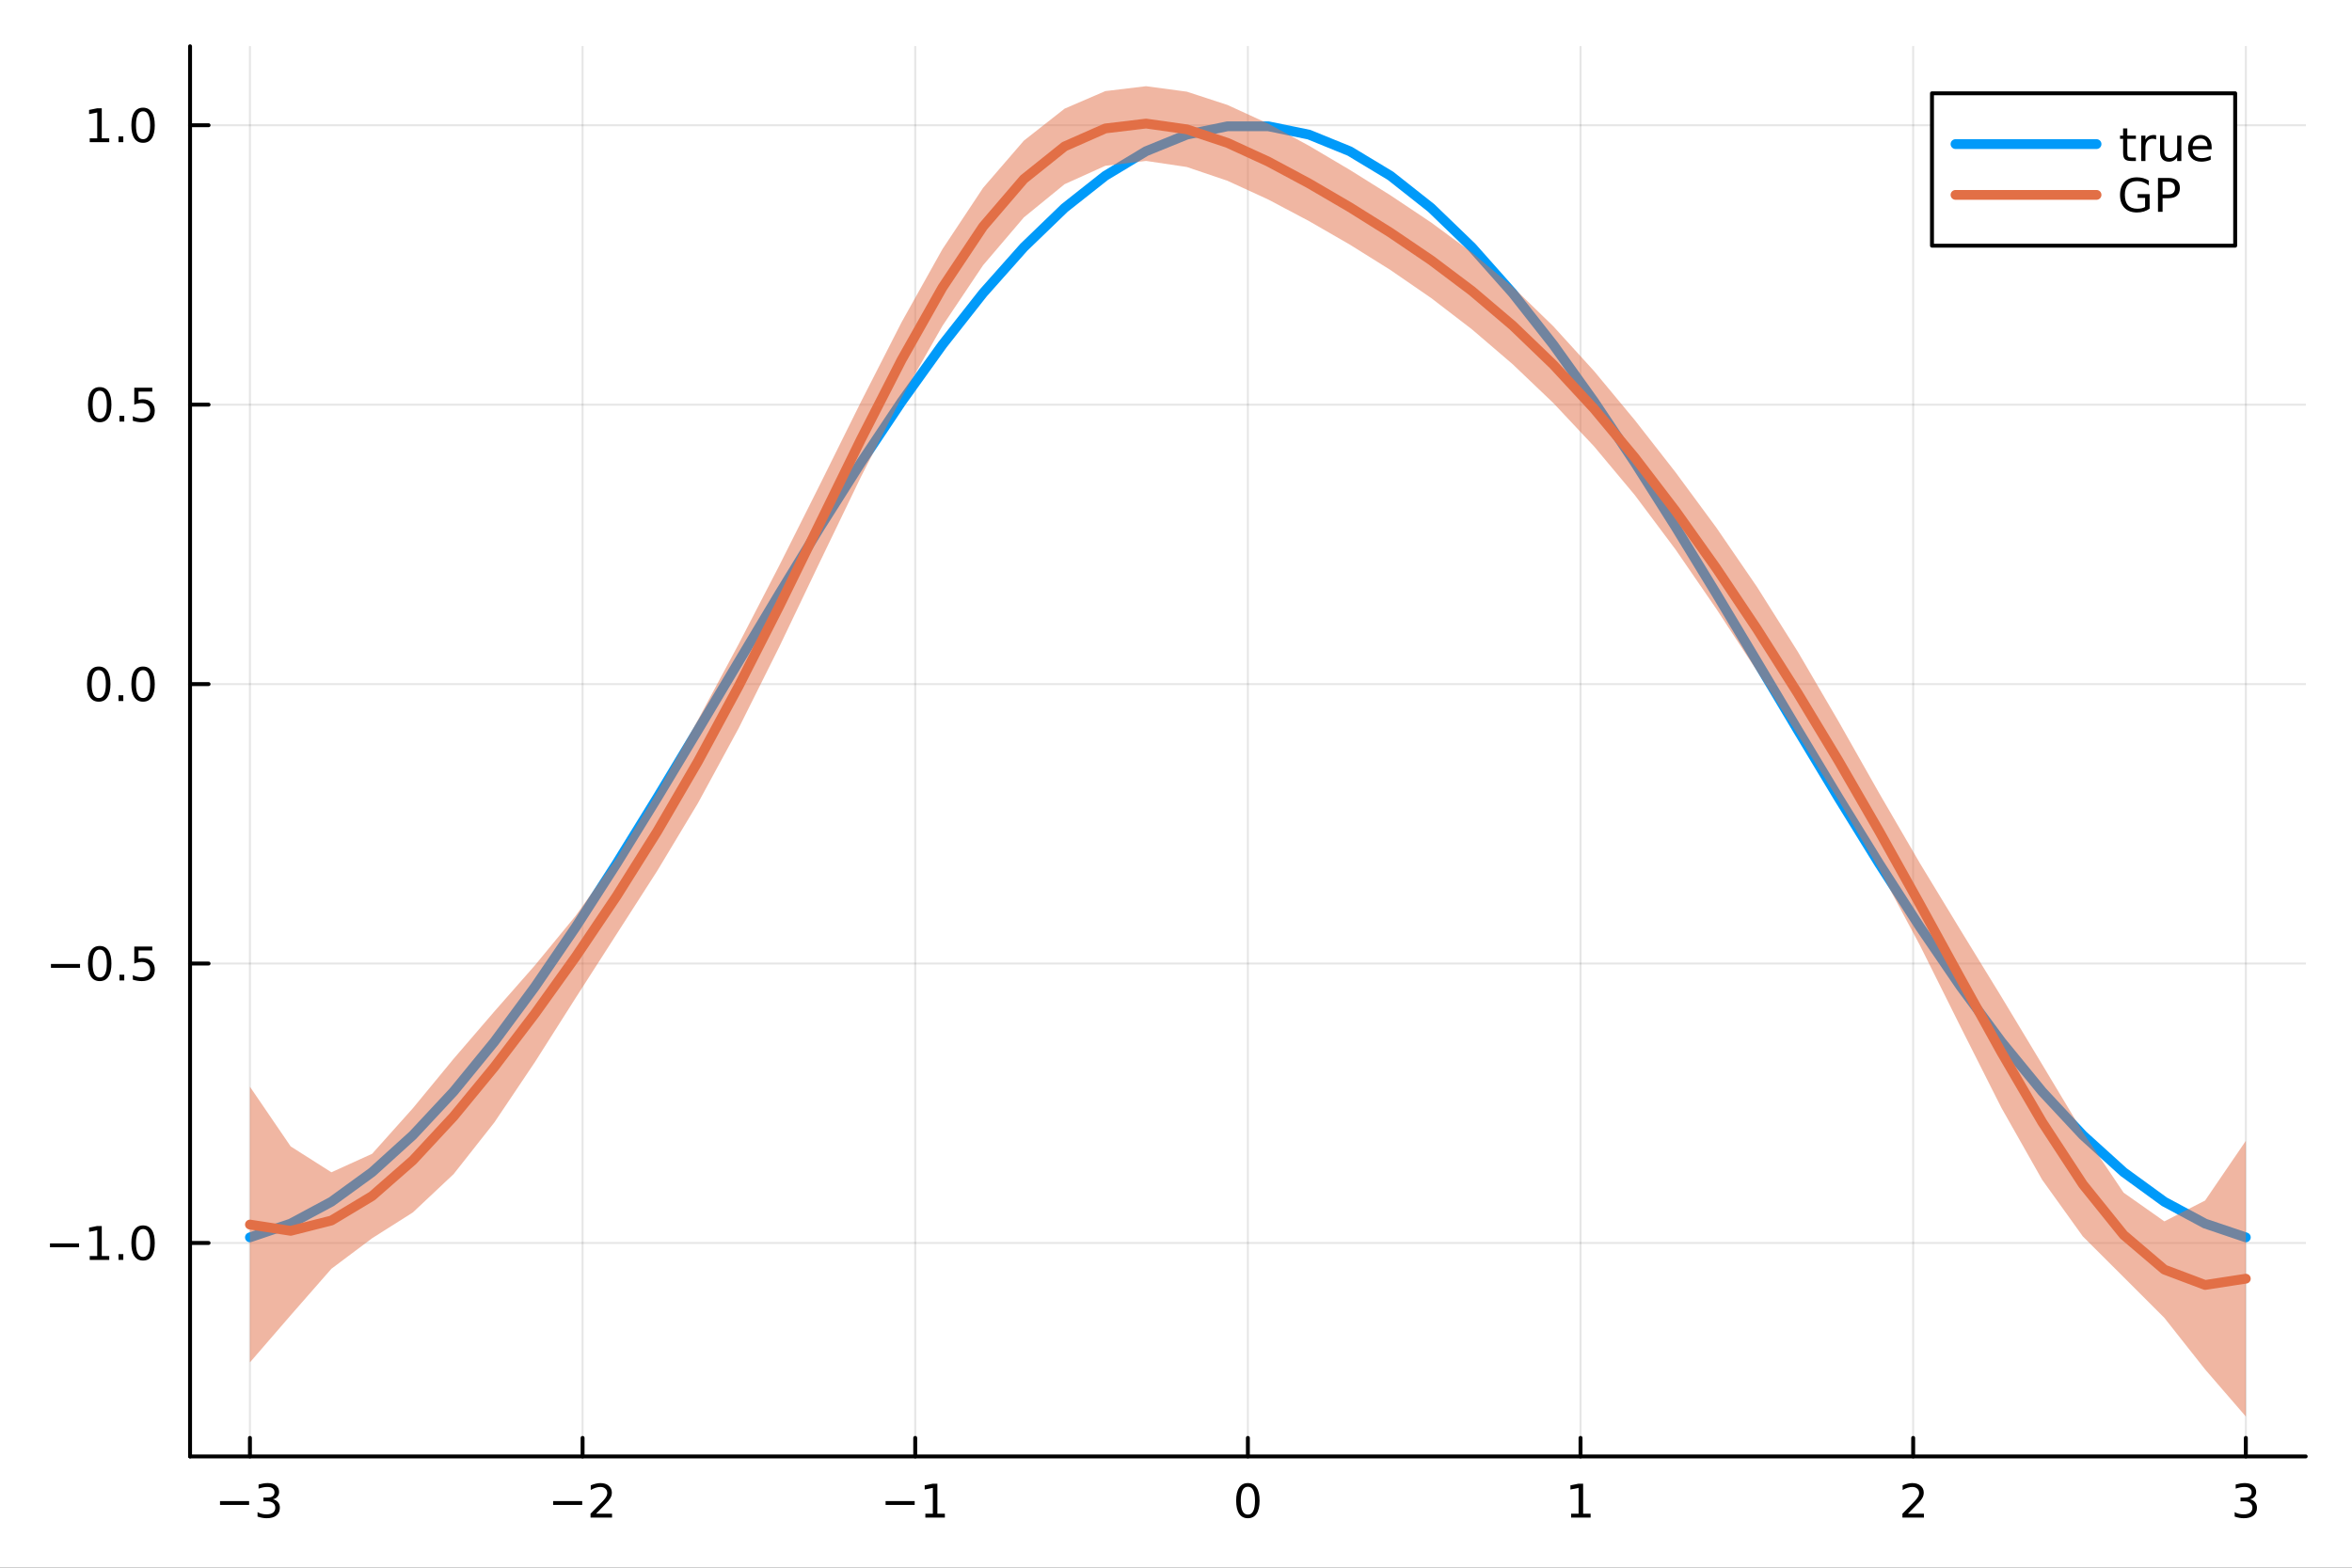 <?xml version="1.0" encoding="utf-8"?>
<svg xmlns="http://www.w3.org/2000/svg" xmlns:xlink="http://www.w3.org/1999/xlink" width="600" height="400" viewBox="0 0 2400 1600">
<rect x="0" y="0" width="2400" height="1600" fill="#333333" stroke="none"/>
<defs>
  <clipPath id="clip520">
    <rect x="0" y="0" width="2400" height="1600"/>
  </clipPath>
</defs>
<path clip-path="url(#clip520)" d="M0 1600 L2400 1600 L2400 0 L0 0  Z" fill="#ffffff" fill-rule="evenodd" fill-opacity="1"/>
<defs>
  <clipPath id="clip521">
    <rect x="480" y="0" width="1681" height="1600"/>
  </clipPath>
</defs>
<path clip-path="url(#clip520)" d="M193.936 1486.45 L2352.76 1486.45 L2352.76 47.244 L193.936 47.244  Z" fill="#ffffff" fill-rule="evenodd" fill-opacity="1"/>
<defs>
  <clipPath id="clip522">
    <rect x="193" y="47" width="2160" height="1440"/>
  </clipPath>
</defs>
<polyline clip-path="url(#clip522)" style="stroke:#000000; stroke-linecap:round; stroke-linejoin:round; stroke-width:2; stroke-opacity:0.1; fill:none" points="255.035,1486.45 255.035,47.244 "/>
<polyline clip-path="url(#clip522)" style="stroke:#000000; stroke-linecap:round; stroke-linejoin:round; stroke-width:2; stroke-opacity:0.1; fill:none" points="594.472,1486.45 594.472,47.244 "/>
<polyline clip-path="url(#clip522)" style="stroke:#000000; stroke-linecap:round; stroke-linejoin:round; stroke-width:2; stroke-opacity:0.1; fill:none" points="933.909,1486.45 933.909,47.244 "/>
<polyline clip-path="url(#clip522)" style="stroke:#000000; stroke-linecap:round; stroke-linejoin:round; stroke-width:2; stroke-opacity:0.1; fill:none" points="1273.35,1486.45 1273.35,47.244 "/>
<polyline clip-path="url(#clip522)" style="stroke:#000000; stroke-linecap:round; stroke-linejoin:round; stroke-width:2; stroke-opacity:0.1; fill:none" points="1612.78,1486.45 1612.78,47.244 "/>
<polyline clip-path="url(#clip522)" style="stroke:#000000; stroke-linecap:round; stroke-linejoin:round; stroke-width:2; stroke-opacity:0.1; fill:none" points="1952.22,1486.45 1952.22,47.244 "/>
<polyline clip-path="url(#clip522)" style="stroke:#000000; stroke-linecap:round; stroke-linejoin:round; stroke-width:2; stroke-opacity:0.1; fill:none" points="2291.66,1486.45 2291.66,47.244 "/>
<polyline clip-path="url(#clip520)" style="stroke:#000000; stroke-linecap:round; stroke-linejoin:round; stroke-width:4; stroke-opacity:1; fill:none" points="193.936,1486.45 2352.76,1486.45 "/>
<polyline clip-path="url(#clip520)" style="stroke:#000000; stroke-linecap:round; stroke-linejoin:round; stroke-width:4; stroke-opacity:1; fill:none" points="255.035,1486.45 255.035,1467.55 "/>
<polyline clip-path="url(#clip520)" style="stroke:#000000; stroke-linecap:round; stroke-linejoin:round; stroke-width:4; stroke-opacity:1; fill:none" points="594.472,1486.45 594.472,1467.55 "/>
<polyline clip-path="url(#clip520)" style="stroke:#000000; stroke-linecap:round; stroke-linejoin:round; stroke-width:4; stroke-opacity:1; fill:none" points="933.909,1486.45 933.909,1467.55 "/>
<polyline clip-path="url(#clip520)" style="stroke:#000000; stroke-linecap:round; stroke-linejoin:round; stroke-width:4; stroke-opacity:1; fill:none" points="1273.35,1486.45 1273.35,1467.55 "/>
<polyline clip-path="url(#clip520)" style="stroke:#000000; stroke-linecap:round; stroke-linejoin:round; stroke-width:4; stroke-opacity:1; fill:none" points="1612.78,1486.45 1612.78,1467.55 "/>
<polyline clip-path="url(#clip520)" style="stroke:#000000; stroke-linecap:round; stroke-linejoin:round; stroke-width:4; stroke-opacity:1; fill:none" points="1952.22,1486.45 1952.22,1467.55 "/>
<polyline clip-path="url(#clip520)" style="stroke:#000000; stroke-linecap:round; stroke-linejoin:round; stroke-width:4; stroke-opacity:1; fill:none" points="2291.66,1486.45 2291.66,1467.55 "/>
<path clip-path="url(#clip520)" d="M224.502 1532.02 L254.178 1532.02 L254.178 1535.95 L224.502 1535.95 L224.502 1532.02 Z" fill="#000000" fill-rule="nonzero" fill-opacity="1" /><path clip-path="url(#clip520)" d="M278.437 1530.21 Q281.794 1530.93 283.669 1533.2 Q285.567 1535.47 285.567 1538.8 Q285.567 1543.92 282.048 1546.72 Q278.53 1549.52 272.048 1549.52 Q269.873 1549.52 267.558 1549.08 Q265.266 1548.66 262.812 1547.81 L262.812 1543.29 Q264.757 1544.43 267.072 1545.01 Q269.386 1545.58 271.91 1545.58 Q276.308 1545.58 278.599 1543.85 Q280.914 1542.11 280.914 1538.8 Q280.914 1535.75 278.761 1534.03 Q276.632 1532.3 272.812 1532.3 L268.785 1532.3 L268.785 1528.45 L272.998 1528.45 Q276.447 1528.45 278.275 1527.09 Q280.104 1525.7 280.104 1523.11 Q280.104 1520.45 278.206 1519.03 Q276.331 1517.6 272.812 1517.6 Q270.891 1517.6 268.692 1518.01 Q266.493 1518.43 263.854 1519.31 L263.854 1515.14 Q266.516 1514.4 268.831 1514.03 Q271.169 1513.66 273.229 1513.66 Q278.553 1513.66 281.655 1516.09 Q284.757 1518.5 284.757 1522.62 Q284.757 1525.49 283.113 1527.48 Q281.47 1529.45 278.437 1530.21 Z" fill="#000000" fill-rule="nonzero" fill-opacity="1" /><path clip-path="url(#clip520)" d="M564.414 1532.02 L594.09 1532.02 L594.09 1535.95 L564.414 1535.95 L564.414 1532.02 Z" fill="#000000" fill-rule="nonzero" fill-opacity="1" /><path clip-path="url(#clip520)" d="M608.21 1544.91 L624.529 1544.91 L624.529 1548.85 L602.585 1548.85 L602.585 1544.91 Q605.247 1542.16 609.83 1537.53 Q614.437 1532.88 615.617 1531.53 Q617.863 1529.01 618.742 1527.27 Q619.645 1525.51 619.645 1523.82 Q619.645 1521.07 617.701 1519.33 Q615.78 1517.6 612.678 1517.6 Q610.479 1517.6 608.025 1518.36 Q605.594 1519.13 602.817 1520.68 L602.817 1515.95 Q605.641 1514.82 608.094 1514.24 Q610.548 1513.66 612.585 1513.66 Q617.955 1513.66 621.15 1516.35 Q624.344 1519.03 624.344 1523.52 Q624.344 1525.65 623.534 1527.57 Q622.747 1529.47 620.641 1532.07 Q620.062 1532.74 616.96 1535.95 Q613.858 1539.15 608.21 1544.91 Z" fill="#000000" fill-rule="nonzero" fill-opacity="1" /><path clip-path="url(#clip520)" d="M903.666 1532.02 L933.342 1532.02 L933.342 1535.95 L903.666 1535.95 L903.666 1532.02 Z" fill="#000000" fill-rule="nonzero" fill-opacity="1" /><path clip-path="url(#clip520)" d="M944.244 1544.91 L951.883 1544.91 L951.883 1518.55 L943.573 1520.21 L943.573 1515.95 L951.837 1514.29 L956.513 1514.29 L956.513 1544.91 L964.152 1544.91 L964.152 1548.85 L944.244 1548.85 L944.244 1544.91 Z" fill="#000000" fill-rule="nonzero" fill-opacity="1" /><path clip-path="url(#clip520)" d="M1273.35 1517.37 Q1269.73 1517.37 1267.91 1520.93 Q1266.1 1524.47 1266.1 1531.6 Q1266.1 1538.71 1267.91 1542.27 Q1269.73 1545.82 1273.35 1545.82 Q1276.98 1545.82 1278.79 1542.27 Q1280.61 1538.71 1280.61 1531.6 Q1280.61 1524.47 1278.79 1520.93 Q1276.98 1517.37 1273.35 1517.37 M1273.35 1513.66 Q1279.16 1513.66 1282.21 1518.27 Q1285.29 1522.85 1285.29 1531.6 Q1285.29 1540.33 1282.21 1544.94 Q1279.16 1549.52 1273.35 1549.52 Q1267.54 1549.52 1264.46 1544.94 Q1261.4 1540.33 1261.4 1531.6 Q1261.4 1522.85 1264.46 1518.27 Q1267.54 1513.66 1273.35 1513.66 Z" fill="#000000" fill-rule="nonzero" fill-opacity="1" /><path clip-path="url(#clip520)" d="M1603.17 1544.91 L1610.8 1544.91 L1610.8 1518.55 L1602.49 1520.21 L1602.49 1515.95 L1610.76 1514.29 L1615.43 1514.29 L1615.43 1544.91 L1623.07 1544.91 L1623.07 1548.85 L1603.17 1548.85 L1603.17 1544.91 Z" fill="#000000" fill-rule="nonzero" fill-opacity="1" /><path clip-path="url(#clip520)" d="M1946.87 1544.91 L1963.19 1544.91 L1963.19 1548.85 L1941.25 1548.85 L1941.25 1544.91 Q1943.91 1542.16 1948.49 1537.53 Q1953.1 1532.88 1954.28 1531.53 Q1956.53 1529.01 1957.41 1527.27 Q1958.31 1525.51 1958.31 1523.82 Q1958.31 1521.07 1956.36 1519.33 Q1954.44 1517.6 1951.34 1517.6 Q1949.14 1517.6 1946.69 1518.36 Q1944.26 1519.13 1941.48 1520.68 L1941.48 1515.95 Q1944.3 1514.82 1946.76 1514.24 Q1949.21 1513.66 1951.25 1513.66 Q1956.62 1513.66 1959.81 1516.35 Q1963.01 1519.03 1963.01 1523.52 Q1963.01 1525.65 1962.2 1527.57 Q1961.41 1529.47 1959.3 1532.07 Q1958.72 1532.74 1955.62 1535.95 Q1952.52 1539.15 1946.87 1544.91 Z" fill="#000000" fill-rule="nonzero" fill-opacity="1" /><path clip-path="url(#clip520)" d="M2295.9 1530.21 Q2299.26 1530.93 2301.14 1533.2 Q2303.03 1535.47 2303.03 1538.8 Q2303.03 1543.92 2299.52 1546.72 Q2296 1549.52 2289.52 1549.52 Q2287.34 1549.52 2285.03 1549.08 Q2282.73 1548.66 2280.28 1547.81 L2280.28 1543.29 Q2282.22 1544.43 2284.54 1545.01 Q2286.85 1545.58 2289.38 1545.58 Q2293.78 1545.58 2296.07 1543.85 Q2298.38 1542.11 2298.38 1538.8 Q2298.38 1535.75 2296.23 1534.03 Q2294.1 1532.3 2290.28 1532.3 L2286.25 1532.3 L2286.25 1528.45 L2290.47 1528.45 Q2293.91 1528.45 2295.74 1527.09 Q2297.57 1525.7 2297.57 1523.11 Q2297.57 1520.45 2295.67 1519.03 Q2293.8 1517.6 2290.28 1517.6 Q2288.36 1517.6 2286.16 1518.01 Q2283.96 1518.43 2281.32 1519.31 L2281.32 1515.14 Q2283.98 1514.4 2286.3 1514.03 Q2288.64 1513.66 2290.7 1513.66 Q2296.02 1513.66 2299.12 1516.09 Q2302.22 1518.5 2302.22 1522.62 Q2302.22 1525.49 2300.58 1527.48 Q2298.94 1529.45 2295.9 1530.21 Z" fill="#000000" fill-rule="nonzero" fill-opacity="1" /><polyline clip-path="url(#clip522)" style="stroke:#000000; stroke-linecap:round; stroke-linejoin:round; stroke-width:2; stroke-opacity:0.1; fill:none" points="193.936,1268.58 2352.76,1268.58 "/>
<polyline clip-path="url(#clip522)" style="stroke:#000000; stroke-linecap:round; stroke-linejoin:round; stroke-width:2; stroke-opacity:0.1; fill:none" points="193.936,983.389 2352.76,983.389 "/>
<polyline clip-path="url(#clip522)" style="stroke:#000000; stroke-linecap:round; stroke-linejoin:round; stroke-width:2; stroke-opacity:0.1; fill:none" points="193.936,698.197 2352.76,698.197 "/>
<polyline clip-path="url(#clip522)" style="stroke:#000000; stroke-linecap:round; stroke-linejoin:round; stroke-width:2; stroke-opacity:0.1; fill:none" points="193.936,413.004 2352.76,413.004 "/>
<polyline clip-path="url(#clip522)" style="stroke:#000000; stroke-linecap:round; stroke-linejoin:round; stroke-width:2; stroke-opacity:0.1; fill:none" points="193.936,127.811 2352.76,127.811 "/>
<polyline clip-path="url(#clip520)" style="stroke:#000000; stroke-linecap:round; stroke-linejoin:round; stroke-width:4; stroke-opacity:1; fill:none" points="193.936,1486.45 193.936,47.244 "/>
<polyline clip-path="url(#clip520)" style="stroke:#000000; stroke-linecap:round; stroke-linejoin:round; stroke-width:4; stroke-opacity:1; fill:none" points="193.936,1268.58 212.834,1268.58 "/>
<polyline clip-path="url(#clip520)" style="stroke:#000000; stroke-linecap:round; stroke-linejoin:round; stroke-width:4; stroke-opacity:1; fill:none" points="193.936,983.389 212.834,983.389 "/>
<polyline clip-path="url(#clip520)" style="stroke:#000000; stroke-linecap:round; stroke-linejoin:round; stroke-width:4; stroke-opacity:1; fill:none" points="193.936,698.197 212.834,698.197 "/>
<polyline clip-path="url(#clip520)" style="stroke:#000000; stroke-linecap:round; stroke-linejoin:round; stroke-width:4; stroke-opacity:1; fill:none" points="193.936,413.004 212.834,413.004 "/>
<polyline clip-path="url(#clip520)" style="stroke:#000000; stroke-linecap:round; stroke-linejoin:round; stroke-width:4; stroke-opacity:1; fill:none" points="193.936,127.811 212.834,127.811 "/>
<path clip-path="url(#clip520)" d="M50.992 1269.03 L80.668 1269.03 L80.668 1272.97 L50.992 1272.97 L50.992 1269.03 Z" fill="#000000" fill-rule="nonzero" fill-opacity="1" /><path clip-path="url(#clip520)" d="M91.571 1281.93 L99.21 1281.93 L99.21 1255.56 L90.899 1257.23 L90.899 1252.97 L99.163 1251.3 L103.839 1251.3 L103.839 1281.93 L111.478 1281.93 L111.478 1285.86 L91.571 1285.86 L91.571 1281.93 Z" fill="#000000" fill-rule="nonzero" fill-opacity="1" /><path clip-path="url(#clip520)" d="M120.922 1279.98 L125.807 1279.98 L125.807 1285.86 L120.922 1285.86 L120.922 1279.98 Z" fill="#000000" fill-rule="nonzero" fill-opacity="1" /><path clip-path="url(#clip520)" d="M145.992 1254.38 Q142.381 1254.38 140.552 1257.95 Q138.746 1261.49 138.746 1268.62 Q138.746 1275.72 140.552 1279.29 Q142.381 1282.83 145.992 1282.83 Q149.626 1282.83 151.431 1279.29 Q153.26 1275.72 153.26 1268.62 Q153.26 1261.49 151.431 1257.95 Q149.626 1254.38 145.992 1254.38 M145.992 1250.68 Q151.802 1250.68 154.857 1255.28 Q157.936 1259.87 157.936 1268.62 Q157.936 1277.34 154.857 1281.95 Q151.802 1286.53 145.992 1286.53 Q140.181 1286.53 137.103 1281.95 Q134.047 1277.34 134.047 1268.62 Q134.047 1259.87 137.103 1255.28 Q140.181 1250.68 145.992 1250.68 Z" fill="#000000" fill-rule="nonzero" fill-opacity="1" /><path clip-path="url(#clip520)" d="M51.987 983.841 L81.663 983.841 L81.663 987.776 L51.987 987.776 L51.987 983.841 Z" fill="#000000" fill-rule="nonzero" fill-opacity="1" /><path clip-path="url(#clip520)" d="M101.756 969.188 Q98.145 969.188 96.316 972.753 Q94.51 976.295 94.51 983.424 Q94.51 990.531 96.316 994.095 Q98.145 997.637 101.756 997.637 Q105.39 997.637 107.196 994.095 Q109.024 990.531 109.024 983.424 Q109.024 976.295 107.196 972.753 Q105.39 969.188 101.756 969.188 M101.756 965.484 Q107.566 965.484 110.621 970.091 Q113.7 974.674 113.7 983.424 Q113.7 992.151 110.621 996.757 Q107.566 1001.34 101.756 1001.34 Q95.946 1001.34 92.867 996.757 Q89.811 992.151 89.811 983.424 Q89.811 974.674 92.867 970.091 Q95.946 965.484 101.756 965.484 Z" fill="#000000" fill-rule="nonzero" fill-opacity="1" /><path clip-path="url(#clip520)" d="M121.918 994.79 L126.802 994.79 L126.802 1000.67 L121.918 1000.67 L121.918 994.79 Z" fill="#000000" fill-rule="nonzero" fill-opacity="1" /><path clip-path="url(#clip520)" d="M137.033 966.109 L155.39 966.109 L155.39 970.045 L141.316 970.045 L141.316 978.517 Q142.334 978.17 143.353 978.007 Q144.371 977.822 145.39 977.822 Q151.177 977.822 154.556 980.994 Q157.936 984.165 157.936 989.581 Q157.936 995.16 154.464 998.262 Q150.992 1001.34 144.672 1001.34 Q142.496 1001.34 140.228 1000.97 Q137.982 1000.6 135.575 999.859 L135.575 995.16 Q137.658 996.294 139.881 996.85 Q142.103 997.406 144.58 997.406 Q148.584 997.406 150.922 995.299 Q153.26 993.193 153.26 989.581 Q153.26 985.97 150.922 983.864 Q148.584 981.757 144.58 981.757 Q142.705 981.757 140.83 982.174 Q138.978 982.591 137.033 983.47 L137.033 966.109 Z" fill="#000000" fill-rule="nonzero" fill-opacity="1" /><path clip-path="url(#clip520)" d="M100.76 683.995 Q97.149 683.995 95.321 687.56 Q93.515 691.102 93.515 698.231 Q93.515 705.338 95.321 708.903 Q97.149 712.444 100.76 712.444 Q104.395 712.444 106.2 708.903 Q108.029 705.338 108.029 698.231 Q108.029 691.102 106.2 687.56 Q104.395 683.995 100.76 683.995 M100.76 680.292 Q106.571 680.292 109.626 684.898 Q112.705 689.481 112.705 698.231 Q112.705 706.958 109.626 711.565 Q106.571 716.148 100.76 716.148 Q94.95 716.148 91.871 711.565 Q88.816 706.958 88.816 698.231 Q88.816 689.481 91.871 684.898 Q94.95 680.292 100.76 680.292 Z" fill="#000000" fill-rule="nonzero" fill-opacity="1" /><path clip-path="url(#clip520)" d="M120.922 709.597 L125.807 709.597 L125.807 715.477 L120.922 715.477 L120.922 709.597 Z" fill="#000000" fill-rule="nonzero" fill-opacity="1" /><path clip-path="url(#clip520)" d="M145.992 683.995 Q142.381 683.995 140.552 687.56 Q138.746 691.102 138.746 698.231 Q138.746 705.338 140.552 708.903 Q142.381 712.444 145.992 712.444 Q149.626 712.444 151.431 708.903 Q153.26 705.338 153.26 698.231 Q153.26 691.102 151.431 687.56 Q149.626 683.995 145.992 683.995 M145.992 680.292 Q151.802 680.292 154.857 684.898 Q157.936 689.481 157.936 698.231 Q157.936 706.958 154.857 711.565 Q151.802 716.148 145.992 716.148 Q140.181 716.148 137.103 711.565 Q134.047 706.958 134.047 698.231 Q134.047 689.481 137.103 684.898 Q140.181 680.292 145.992 680.292 Z" fill="#000000" fill-rule="nonzero" fill-opacity="1" /><path clip-path="url(#clip520)" d="M101.756 398.803 Q98.145 398.803 96.316 402.367 Q94.51 405.909 94.51 413.039 Q94.51 420.145 96.316 423.71 Q98.145 427.252 101.756 427.252 Q105.39 427.252 107.196 423.71 Q109.024 420.145 109.024 413.039 Q109.024 405.909 107.196 402.367 Q105.39 398.803 101.756 398.803 M101.756 395.099 Q107.566 395.099 110.621 399.705 Q113.7 404.289 113.7 413.039 Q113.7 421.765 110.621 426.372 Q107.566 430.955 101.756 430.955 Q95.946 430.955 92.867 426.372 Q89.811 421.765 89.811 413.039 Q89.811 404.289 92.867 399.705 Q95.946 395.099 101.756 395.099 Z" fill="#000000" fill-rule="nonzero" fill-opacity="1" /><path clip-path="url(#clip520)" d="M121.918 424.404 L126.802 424.404 L126.802 430.284 L121.918 430.284 L121.918 424.404 Z" fill="#000000" fill-rule="nonzero" fill-opacity="1" /><path clip-path="url(#clip520)" d="M137.033 395.724 L155.39 395.724 L155.39 399.659 L141.316 399.659 L141.316 408.131 Q142.334 407.784 143.353 407.622 Q144.371 407.437 145.39 407.437 Q151.177 407.437 154.556 410.608 Q157.936 413.779 157.936 419.196 Q157.936 424.775 154.464 427.877 Q150.992 430.955 144.672 430.955 Q142.496 430.955 140.228 430.585 Q137.982 430.215 135.575 429.474 L135.575 424.775 Q137.658 425.909 139.881 426.465 Q142.103 427.02 144.58 427.02 Q148.584 427.02 150.922 424.914 Q153.26 422.807 153.26 419.196 Q153.26 415.585 150.922 413.478 Q148.584 411.372 144.58 411.372 Q142.705 411.372 140.83 411.789 Q138.978 412.205 137.033 413.085 L137.033 395.724 Z" fill="#000000" fill-rule="nonzero" fill-opacity="1" /><path clip-path="url(#clip520)" d="M91.571 141.156 L99.21 141.156 L99.21 114.79 L90.899 116.457 L90.899 112.198 L99.163 110.531 L103.839 110.531 L103.839 141.156 L111.478 141.156 L111.478 145.091 L91.571 145.091 L91.571 141.156 Z" fill="#000000" fill-rule="nonzero" fill-opacity="1" /><path clip-path="url(#clip520)" d="M120.922 139.212 L125.807 139.212 L125.807 145.091 L120.922 145.091 L120.922 139.212 Z" fill="#000000" fill-rule="nonzero" fill-opacity="1" /><path clip-path="url(#clip520)" d="M145.992 113.61 Q142.381 113.61 140.552 117.175 Q138.746 120.716 138.746 127.846 Q138.746 134.952 140.552 138.517 Q142.381 142.059 145.992 142.059 Q149.626 142.059 151.431 138.517 Q153.26 134.952 153.26 127.846 Q153.26 120.716 151.431 117.175 Q149.626 113.61 145.992 113.61 M145.992 109.906 Q151.802 109.906 154.857 114.513 Q157.936 119.096 157.936 127.846 Q157.936 136.573 154.857 141.179 Q151.802 145.763 145.992 145.763 Q140.181 145.763 137.103 141.179 Q134.047 136.573 134.047 127.846 Q134.047 119.096 137.103 114.513 Q140.181 109.906 145.992 109.906 Z" fill="#000000" fill-rule="nonzero" fill-opacity="1" /><polyline clip-path="url(#clip522)" style="stroke:#009af9; stroke-linecap:round; stroke-linejoin:round; stroke-width:10; stroke-opacity:1; fill:none" points="255.035,1262.87 296.598,1248.81 338.162,1226.51 379.726,1196.29 421.29,1158.62 462.853,1114.05 504.417,1063.25 545.981,1006.98 587.544,946.095 629.108,881.494 670.672,814.149 712.236,745.066 753.799,675.282 795.363,605.842 836.927,537.784 878.491,472.128 920.054,409.858 961.618,351.905 1003.18,299.139 1044.75,252.348 1086.31,212.234 1127.87,179.397 1169.44,154.329 1211,137.405 1252.56,128.88 1294.13,128.88 1335.69,137.405 1377.26,154.329 1418.82,179.397 1460.38,212.234 1501.95,252.348 1543.51,299.139 1585.07,351.905 1626.64,409.858 1668.2,472.128 1709.77,537.784 1751.33,605.842 1792.89,675.282 1834.46,745.066 1876.02,814.149 1917.58,881.494 1959.15,946.095 2000.71,1006.98 2042.27,1063.25 2083.84,1114.05 2125.4,1158.62 2166.97,1196.29 2208.53,1226.51 2250.09,1248.81 2291.66,1262.87 "/>
<path clip-path="url(#clip522)" d="M255.035 1390.47 L296.598 1342.39 L338.162 1294.92 L379.726 1263.77 L421.29 1237.41 L462.853 1198.33 L504.417 1145.62 L545.981 1083.73 L587.544 1018.27 L629.108 953.507 L670.672 888.761 L712.236 819.599 L753.799 743.116 L795.363 659.793 L836.927 572.833 L878.491 486.718 L920.054 405.603 L961.618 332.693 L1003.18 270.673 L1044.75 221.9 L1086.31 187.988 L1127.87 169.217 L1169.44 164.248 L1211 170.423 L1252.56 184.527 L1294.13 203.619 L1335.69 225.622 L1377.26 249.586 L1418.82 275.57 L1460.38 304.195 L1501.95 336.104 L1543.51 371.715 L1585.07 411.373 L1626.64 455.648 L1668.2 505.351 L1709.77 560.888 L1751.33 621.388 L1792.89 684.955 L1834.46 750.016 L1876.02 816.647 L1917.58 887.263 L1959.15 964.918 L2000.71 1048.26 L2042.27 1130.65 L2083.84 1204.09 L2125.4 1261.96 L2166.97 1303.47 L2208.53 1345.01 L2250.09 1397.63 L2291.66 1445.72 L2291.66 1164.36 L2250.09 1225.27 L2208.53 1246.54 L2166.97 1217.26 L2125.4 1155.62 L2083.84 1086.41 L2042.27 1017.37 L2000.71 949.577 L1959.15 881.129 L1917.58 809.632 L1876.02 736.216 L1834.46 665.083 L1792.89 599.053 L1751.33 538.427 L1709.77 482.062 L1668.2 428.821 L1626.64 378.765 L1585.07 333.059 L1543.51 292.73 L1501.95 257.757 L1460.38 227.104 L1418.82 199.327 L1377.26 173.315 L1335.69 148.75 L1294.13 126.217 L1252.56 107.126 L1211 93.551 L1169.44 87.976 L1127.87 92.973 L1086.31 110.897 L1044.75 143.554 L1003.18 191.688 L961.618 254.38 L920.054 328.72 L878.491 410.188 L836.927 494.007 L795.363 576.832 L753.799 657.214 L712.236 734.666 L670.672 808.329 L629.108 875.876 L587.544 934.484 L545.981 985.051 L504.417 1032.34 L462.853 1080.65 L421.29 1131.08 L379.726 1177.57 L338.162 1196.44 L296.598 1170.04 L255.035 1109.12  Z" fill="#e26f46" fill-rule="evenodd" fill-opacity="0.5"/>
<polyline clip-path="url(#clip522)" style="stroke:#e26f46; stroke-linecap:round; stroke-linejoin:round; stroke-width:10; stroke-opacity:1; fill:none" points="255.035,1249.8 296.598,1256.21 338.162,1245.68 379.726,1220.67 421.29,1184.24 462.853,1139.49 504.417,1088.98 545.981,1034.39 587.544,976.378 629.108,914.691 670.672,848.545 712.236,777.132 753.799,700.165 795.363,618.312 836.927,533.42 878.491,448.453 920.054,367.161 961.618,293.536 1003.18,231.18 1044.75,182.727 1086.31,149.443 1127.87,131.095 1169.44,126.112 1211,131.987 1252.56,145.826 1294.13,164.918 1335.69,187.186 1377.26,211.451 1418.82,237.449 1460.38,265.65 1501.95,296.931 1543.51,332.222 1585.07,372.216 1626.64,417.206 1668.2,467.086 1709.77,521.475 1751.33,579.907 1792.89,642.004 1834.46,707.55 1876.02,776.431 1917.58,848.448 1959.15,923.023 2000.71,998.917 2042.27,1074.01 2083.84,1145.25 2125.4,1208.79 2166.97,1260.37 2208.53,1295.77 2250.09,1311.45 2291.66,1305.04 "/>
<path clip-path="url(#clip520)" d="M1971.42 250.738 L2280.8 250.738 L2280.8 95.218 L1971.42 95.218  Z" fill="#ffffff" fill-rule="evenodd" fill-opacity="1"/>
<polyline clip-path="url(#clip520)" style="stroke:#000000; stroke-linecap:round; stroke-linejoin:round; stroke-width:4; stroke-opacity:1; fill:none" points="1971.42,250.738 2280.8,250.738 2280.8,95.218 1971.42,95.218 1971.42,250.738 "/>
<polyline clip-path="url(#clip520)" style="stroke:#009af9; stroke-linecap:round; stroke-linejoin:round; stroke-width:10; stroke-opacity:1; fill:none" points="1995.41,147.058 2139.33,147.058 "/>
<path clip-path="url(#clip520)" d="M2170.72 131.051 L2170.72 138.412 L2179.49 138.412 L2179.49 141.722 L2170.72 141.722 L2170.72 155.796 Q2170.72 158.967 2171.58 159.87 Q2172.46 160.773 2175.12 160.773 L2179.49 160.773 L2179.49 164.338 L2175.12 164.338 Q2170.19 164.338 2168.31 162.509 Q2166.44 160.657 2166.44 155.796 L2166.44 141.722 L2163.31 141.722 L2163.31 138.412 L2166.44 138.412 L2166.44 131.051 L2170.72 131.051 Z" fill="#000000" fill-rule="nonzero" fill-opacity="1" /><path clip-path="url(#clip520)" d="M2200.12 142.393 Q2199.4 141.977 2198.54 141.791 Q2197.71 141.583 2196.69 141.583 Q2193.08 141.583 2191.14 143.944 Q2189.22 146.282 2189.22 150.68 L2189.22 164.338 L2184.93 164.338 L2184.93 138.412 L2189.22 138.412 L2189.22 142.44 Q2190.56 140.078 2192.71 138.944 Q2194.86 137.787 2197.94 137.787 Q2198.38 137.787 2198.92 137.856 Q2199.45 137.903 2200.1 138.018 L2200.12 142.393 Z" fill="#000000" fill-rule="nonzero" fill-opacity="1" /><path clip-path="url(#clip520)" d="M2204.15 154.106 L2204.15 138.412 L2208.41 138.412 L2208.41 153.944 Q2208.41 157.625 2209.84 159.476 Q2211.28 161.305 2214.15 161.305 Q2217.6 161.305 2219.59 159.106 Q2221.6 156.907 2221.6 153.111 L2221.6 138.412 L2225.86 138.412 L2225.86 164.338 L2221.6 164.338 L2221.6 160.356 Q2220.05 162.717 2217.99 163.875 Q2215.95 165.009 2213.24 165.009 Q2208.78 165.009 2206.46 162.231 Q2204.15 159.453 2204.15 154.106 M2214.86 137.787 L2214.86 137.787 Z" fill="#000000" fill-rule="nonzero" fill-opacity="1" /><path clip-path="url(#clip520)" d="M2256.81 150.31 L2256.81 152.393 L2237.23 152.393 Q2237.5 156.791 2239.86 159.106 Q2242.25 161.398 2246.48 161.398 Q2248.94 161.398 2251.23 160.796 Q2253.54 160.194 2255.81 158.99 L2255.81 163.018 Q2253.52 163.99 2251.11 164.5 Q2248.71 165.009 2246.23 165.009 Q2240.03 165.009 2236.39 161.398 Q2232.78 157.787 2232.78 151.629 Q2232.78 145.264 2236.21 141.537 Q2239.66 137.787 2245.49 137.787 Q2250.72 137.787 2253.75 141.166 Q2256.81 144.523 2256.81 150.31 M2252.55 149.06 Q2252.5 145.565 2250.58 143.481 Q2248.68 141.398 2245.54 141.398 Q2241.97 141.398 2239.82 143.412 Q2237.69 145.426 2237.36 149.083 L2252.55 149.06 Z" fill="#000000" fill-rule="nonzero" fill-opacity="1" /><polyline clip-path="url(#clip520)" style="stroke:#e26f46; stroke-linecap:round; stroke-linejoin:round; stroke-width:10; stroke-opacity:1; fill:none" points="1995.41,198.898 2139.33,198.898 "/>
<path clip-path="url(#clip520)" d="M2188.87 211.247 L2188.87 201.965 L2181.23 201.965 L2181.23 198.122 L2193.5 198.122 L2193.5 212.96 Q2190.79 214.881 2187.53 215.877 Q2184.26 216.849 2180.56 216.849 Q2172.46 216.849 2167.87 212.127 Q2163.31 207.381 2163.31 198.932 Q2163.31 190.46 2167.87 185.738 Q2172.46 180.993 2180.56 180.993 Q2183.94 180.993 2186.97 181.826 Q2190.03 182.659 2192.6 184.28 L2192.6 189.256 Q2190 187.057 2187.09 185.946 Q2184.17 184.835 2180.95 184.835 Q2174.61 184.835 2171.42 188.377 Q2168.24 191.918 2168.24 198.932 Q2168.24 205.923 2171.42 209.465 Q2174.61 213.006 2180.95 213.006 Q2183.43 213.006 2185.37 212.59 Q2187.32 212.15 2188.87 211.247 Z" fill="#000000" fill-rule="nonzero" fill-opacity="1" /><path clip-path="url(#clip520)" d="M2206.72 185.46 L2206.72 198.446 L2212.6 198.446 Q2215.86 198.446 2217.64 196.756 Q2219.42 195.067 2219.42 191.942 Q2219.42 188.84 2217.64 187.15 Q2215.86 185.46 2212.6 185.46 L2206.72 185.46 M2202.04 181.618 L2212.6 181.618 Q2218.41 181.618 2221.37 184.256 Q2224.35 186.872 2224.35 191.942 Q2224.35 197.057 2221.37 199.673 Q2218.41 202.289 2212.6 202.289 L2206.72 202.289 L2206.72 216.178 L2202.04 216.178 L2202.04 181.618 Z" fill="#000000" fill-rule="nonzero" fill-opacity="1" /></svg>
